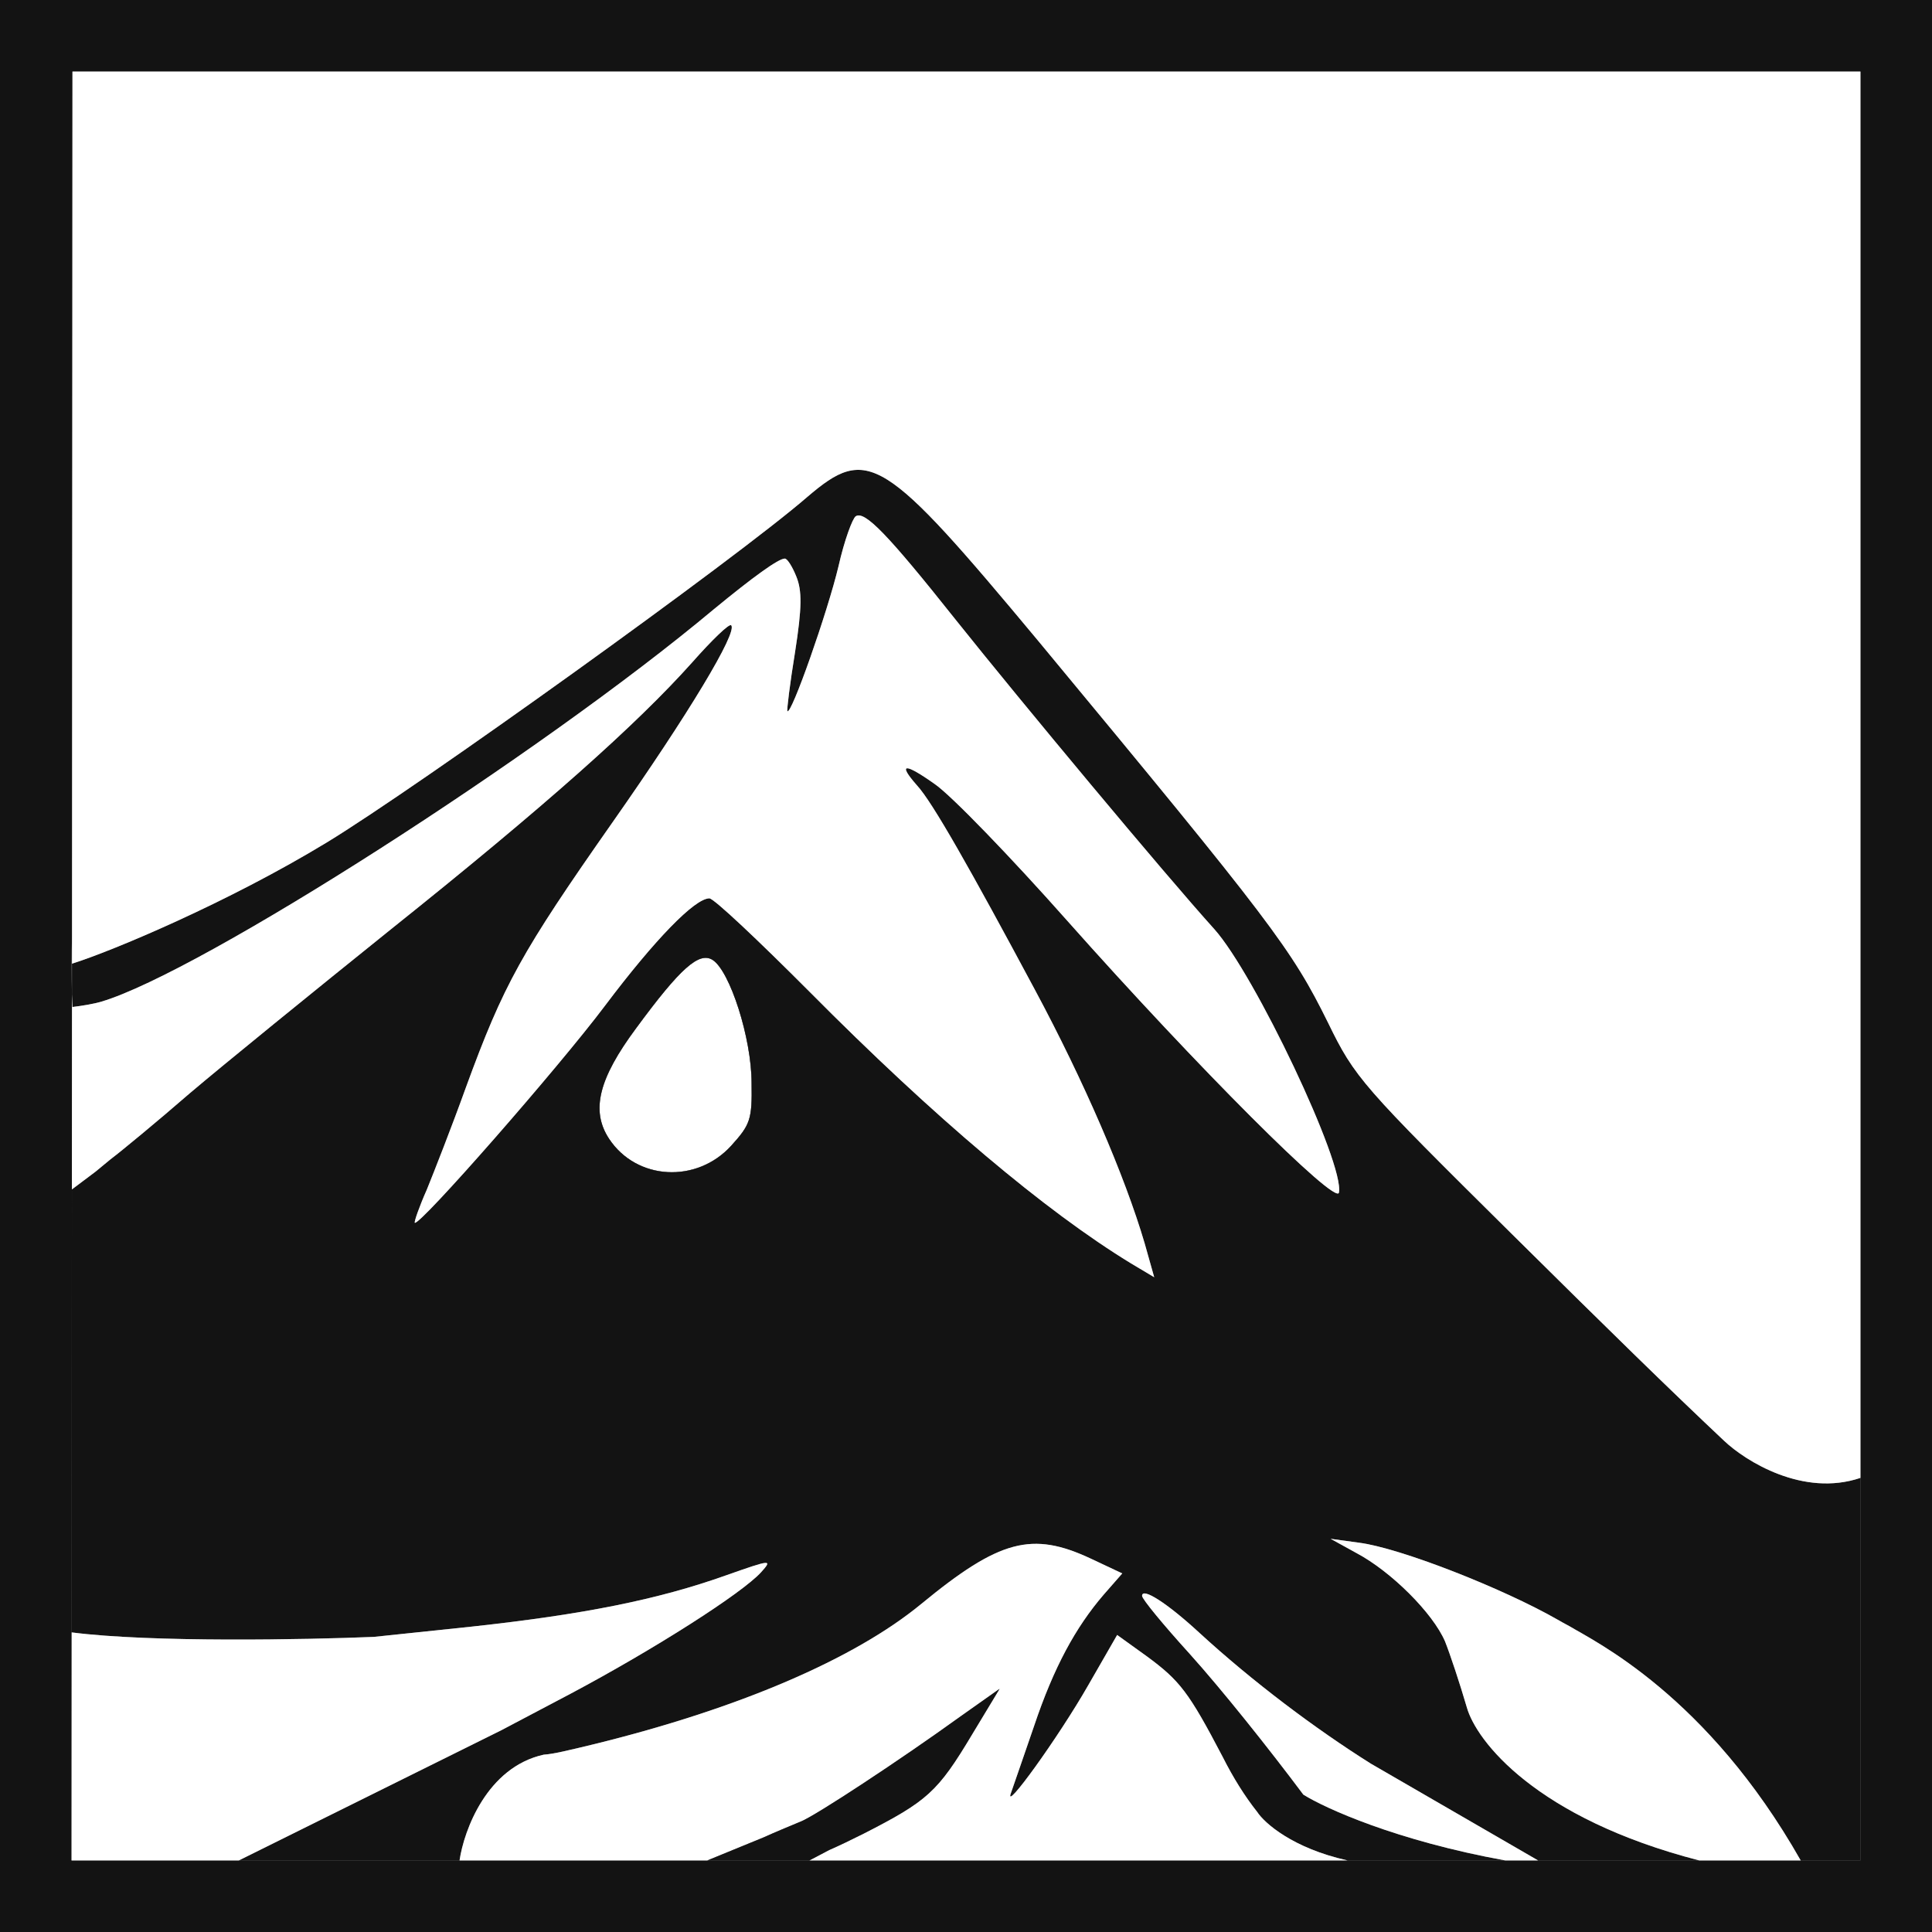 <svg width="102" height="102" viewBox="0 0 102 102" fill="none" xmlns="http://www.w3.org/2000/svg">
<rect x="0" y="0" width="102" height="102" fill="#808080" stroke="none"/>
<path d="M38.6 60.493C39.612 59.377 39.713 59.106 39.68 57.176C39.68 54.807 38.532 51.253 37.621 50.678C36.913 50.238 35.934 51.084 33.572 54.3C31.615 56.94 31.177 58.632 32.155 60.121C33.606 62.321 36.778 62.49 38.6 60.493Z" fill="white"/>
<path fill-rule="evenodd" clip-rule="evenodd" d="M39.68 57.176C39.713 59.106 39.612 59.377 38.6 60.493C36.778 62.49 33.606 62.321 32.155 60.121C31.177 58.632 31.615 56.94 33.572 54.3C35.934 51.084 36.913 50.238 37.621 50.678C38.532 51.253 39.68 54.807 39.68 57.176Z" fill="#131313"/>
<path fill-rule="evenodd" clip-rule="evenodd" d="M39.68 57.176C39.713 59.106 39.612 59.377 38.6 60.493C36.778 62.49 33.606 62.321 32.155 60.121C31.177 58.632 31.615 56.94 33.572 54.3C35.934 51.084 36.913 50.238 37.621 50.678C38.532 51.253 39.68 54.807 39.68 57.176Z" fill="#131313"/>
<path fill-rule="evenodd" clip-rule="evenodd" d="M39.68 57.176C39.713 59.106 39.612 59.377 38.6 60.493C36.778 62.49 33.606 62.321 32.155 60.121C31.177 58.632 31.615 56.94 33.572 54.3C35.934 51.084 36.913 50.238 37.621 50.678C38.532 51.253 39.68 54.807 39.68 57.176Z" fill="white"/>
<path fill-rule="evenodd" clip-rule="evenodd" d="M0 51V0H51H102V51V102H51H0V51ZM3.801 52.508C3.786 52.008 3.778 51.505 3.778 51L3.778 50.885C3.779 50.402 3.787 49.921 3.803 49.442L3.826 3.778H51H98.222V51V78.025V98.222H95.068H89.713H81.204H79.472H71.144H51H42.73H37.342H24.262H12.608H3.778L3.784 86.183L3.796 62.795L3.801 52.508Z" fill="#131313"/>
<path fill-rule="evenodd" clip-rule="evenodd" d="M60.532 87.435C62.287 88.722 62.759 89.331 64.548 92.749C65.112 93.868 65.718 94.832 66.375 95.663C66.757 96.247 68.246 97.577 71.144 98.222H79.472C73.729 97.181 69.972 95.472 68.811 94.748C66.961 92.276 64.52 89.218 62.827 87.334C61.443 85.811 60.296 84.423 60.296 84.254C60.296 83.78 61.646 84.66 63.299 86.183C66.13 88.784 69.45 91.275 72.38 93.116L81.204 98.222H89.713C81.072 95.992 77.93 91.9 77.439 90.133C77.069 88.866 76.552 87.314 76.29 86.657C75.649 85.168 73.456 82.968 71.6 81.986L70.25 81.241L71.735 81.445C73.894 81.715 79.327 83.848 82.228 85.506C82.418 85.617 82.63 85.734 82.86 85.856C84.175 86.65 90.117 89.493 95.068 98.222H98.222V78.025C95.2 79.047 92.166 77.146 91.026 76.069C88.127 73.338 85.034 70.316 79.867 65.198C71.903 57.312 71.532 56.906 70.115 53.995C68.192 50.102 67.146 48.715 54.83 33.856C46.63 24.007 45.821 23.499 42.615 26.241C38.87 29.49 22.032 41.573 17.241 44.484C12.036 47.646 5.931 50.209 3.802 50.877L3.801 52.508C3.808 52.727 3.817 52.946 3.826 53.164C4.35 53.101 4.968 52.999 5.364 52.878C10.594 51.321 28.511 39.847 37.689 32.164C39.747 30.471 41.097 29.49 41.434 29.49C41.569 29.49 41.839 29.93 42.042 30.438C42.345 31.182 42.345 32.062 41.974 34.432C41.704 36.09 41.535 37.478 41.569 37.545C41.772 37.782 43.695 32.299 44.269 29.896C44.572 28.542 45.011 27.358 45.18 27.256C45.652 26.951 46.867 28.204 50.443 32.705C53.953 37.105 61.511 46.176 64.109 49.053C66.235 51.423 70.992 61.441 70.689 62.964C70.554 63.675 63.232 56.364 56.348 48.613C53.379 45.263 50.241 42.013 49.364 41.404C47.744 40.253 47.373 40.287 48.419 41.472C49.229 42.352 51.219 45.872 54.627 52.235C57.225 57.075 59.385 62.084 60.431 65.638L60.937 67.432L59.689 66.687C55.201 63.946 49.33 59.004 42.75 52.37C40.051 49.663 37.689 47.429 37.453 47.429C36.676 47.429 34.551 49.629 31.953 53.081C29.489 56.364 22.134 64.758 21.898 64.555C21.864 64.487 22.134 63.709 22.539 62.795C22.91 61.881 23.855 59.478 24.597 57.413C26.588 51.964 27.532 50.272 32.324 43.435C36.339 37.715 38.971 33.349 38.6 33.01C38.499 32.908 37.588 33.788 36.542 34.973C33.606 38.256 28.781 42.555 20.649 49.053C16.566 52.336 11.775 56.229 10.02 57.718C8.266 59.241 6.376 60.798 5.836 61.204L5.034 61.865L3.796 62.795L3.784 86.183C8 86.725 16.177 86.567 19.738 86.42L19.765 86.417L24.901 85.878C30.805 85.235 34.719 84.457 38.33 83.171C40.726 82.325 40.793 82.325 40.186 83.001C39.173 84.118 34.551 87.063 30.164 89.398L26.458 91.352L12.608 98.222H24.262C24.494 96.637 25.707 93.301 28.705 92.638C29.222 92.603 29.986 92.418 31.413 92.072C38.971 90.211 45.078 87.605 48.621 84.694C52.772 81.275 54.492 80.835 57.597 82.291L59.25 83.069L58.272 84.186C56.787 85.912 55.64 88.011 54.594 91.125C54.343 91.848 54.092 92.579 53.882 93.192C53.639 93.897 53.451 94.445 53.379 94.645C52.94 95.795 55.876 91.734 57.462 88.958L58.98 86.318L60.532 87.435ZM39.68 57.176C39.713 59.106 39.612 59.377 38.6 60.493C36.778 62.49 33.606 62.321 32.155 60.121C31.177 58.632 31.615 56.94 33.572 54.3C35.934 51.084 36.913 50.238 37.621 50.678C38.532 51.253 39.68 54.807 39.68 57.176Z" fill="#131313"/>
<path d="M17.241 44.484C22.032 41.573 38.87 29.49 42.615 26.241C45.821 23.499 46.63 24.007 54.83 33.856C67.146 48.715 68.192 50.102 70.115 53.995C71.532 56.906 71.903 57.312 79.867 65.198C85.034 70.316 88.127 73.338 91.026 76.069C92.166 77.146 95.2 79.047 98.222 78.025V51V3.778H51H3.826L3.803 49.442L3.802 50.877C5.931 50.209 12.036 47.646 17.241 44.484Z" fill="white"/>
<path d="M64.548 92.749C62.759 89.331 62.287 88.722 60.532 87.435L58.98 86.318L57.462 88.958C55.876 91.734 52.94 95.795 53.379 94.645C53.451 94.445 53.639 93.897 53.882 93.192C54.092 92.579 54.343 91.848 54.594 91.125C55.64 88.011 56.787 85.912 58.272 84.186L59.25 83.069L57.597 82.291C54.492 80.835 52.772 81.275 48.621 84.694C45.078 87.605 38.971 90.211 31.413 92.072C29.986 92.418 29.222 92.603 28.705 92.638C25.707 93.301 24.494 96.637 24.262 98.222H37.342L40.309 97.007C40.911 96.735 41.603 96.448 42.043 96.265C42.133 96.228 42.212 96.195 42.278 96.168C43.054 95.863 47.575 92.885 50.713 90.617L52.772 89.162L51.321 91.565C49.499 94.611 48.959 95.085 45.584 96.811C44.891 97.159 44.295 97.445 43.773 97.673L42.73 98.222H51H71.144C68.246 97.577 66.757 96.247 66.375 95.663C65.718 94.832 65.112 93.868 64.548 92.749Z" fill="white"/>
<path d="M30.164 89.398C34.551 87.063 39.173 84.118 40.186 83.001C40.793 82.325 40.726 82.325 38.33 83.171C34.719 84.457 30.805 85.235 24.901 85.878L19.765 86.417L19.738 86.42C16.177 86.567 8 86.725 3.784 86.183L3.778 98.222H12.608L26.458 91.352L30.164 89.398Z" fill="white"/>
<path d="M50.713 90.617C47.575 92.885 43.054 95.863 42.278 96.168C42.212 96.195 42.133 96.228 42.043 96.265C41.603 96.448 40.911 96.735 40.309 97.007L37.342 98.222H42.73L43.773 97.673C44.295 97.445 44.891 97.159 45.584 96.811C48.959 95.085 49.499 94.611 51.321 91.565L52.772 89.162L50.713 90.617Z" fill="#131313"/>
<path d="M82.228 85.506C79.327 83.848 73.894 81.715 71.735 81.445L70.25 81.241L71.6 81.986C73.456 82.968 75.649 85.168 76.29 86.657C76.552 87.314 77.069 88.866 77.439 90.133C77.93 91.9 81.072 95.992 89.713 98.222H95.068C90.117 89.493 84.175 86.65 82.86 85.856C82.63 85.734 82.418 85.617 82.228 85.506Z" fill="white"/>
<path d="M63.299 86.183C61.646 84.66 60.296 83.78 60.296 84.254C60.296 84.423 61.443 85.811 62.827 87.334C64.52 89.218 66.961 92.276 68.811 94.748C69.972 95.472 73.729 97.181 79.472 98.222H81.204L72.38 93.116C69.45 91.275 66.13 88.784 63.299 86.183Z" fill="white"/>
<path d="M5.836 61.204C6.376 60.798 8.266 59.241 10.02 57.718C11.775 56.229 16.566 52.336 20.649 49.053C28.781 42.555 33.606 38.256 36.542 34.973C37.588 33.788 38.499 32.908 38.6 33.01C38.971 33.349 36.339 37.715 32.324 43.435C27.532 50.272 26.588 51.964 24.597 57.413C23.855 59.478 22.91 61.881 22.539 62.795C22.134 63.709 21.864 64.487 21.898 64.555C22.134 64.758 29.489 56.364 31.953 53.081C34.551 49.629 36.676 47.429 37.453 47.429C37.689 47.429 40.051 49.663 42.75 52.37C49.33 59.004 55.201 63.946 59.689 66.687L60.937 67.432L60.431 65.638C59.385 62.084 57.225 57.075 54.627 52.235C51.219 45.872 49.229 42.352 48.419 41.472C47.373 40.287 47.744 40.253 49.364 41.404C50.241 42.013 53.379 45.263 56.348 48.613C63.232 56.364 70.554 63.675 70.689 62.964C70.992 61.441 66.235 51.423 64.109 49.053C61.511 46.176 53.953 37.105 50.443 32.705C46.867 28.204 45.652 26.951 45.18 27.256C45.011 27.358 44.572 28.542 44.269 29.896C43.695 32.299 41.772 37.782 41.569 37.545C41.535 37.478 41.704 36.09 41.974 34.432C42.345 32.062 42.345 31.182 42.042 30.438C41.839 29.93 41.569 29.49 41.434 29.49C41.097 29.49 39.747 30.471 37.689 32.164C28.511 39.847 10.594 51.321 5.364 52.878C4.968 52.999 4.35 53.101 3.826 53.164C3.817 52.946 3.808 52.727 3.801 52.508L3.796 62.795L5.034 61.865L5.836 61.204Z" fill="white"/>
</svg>
